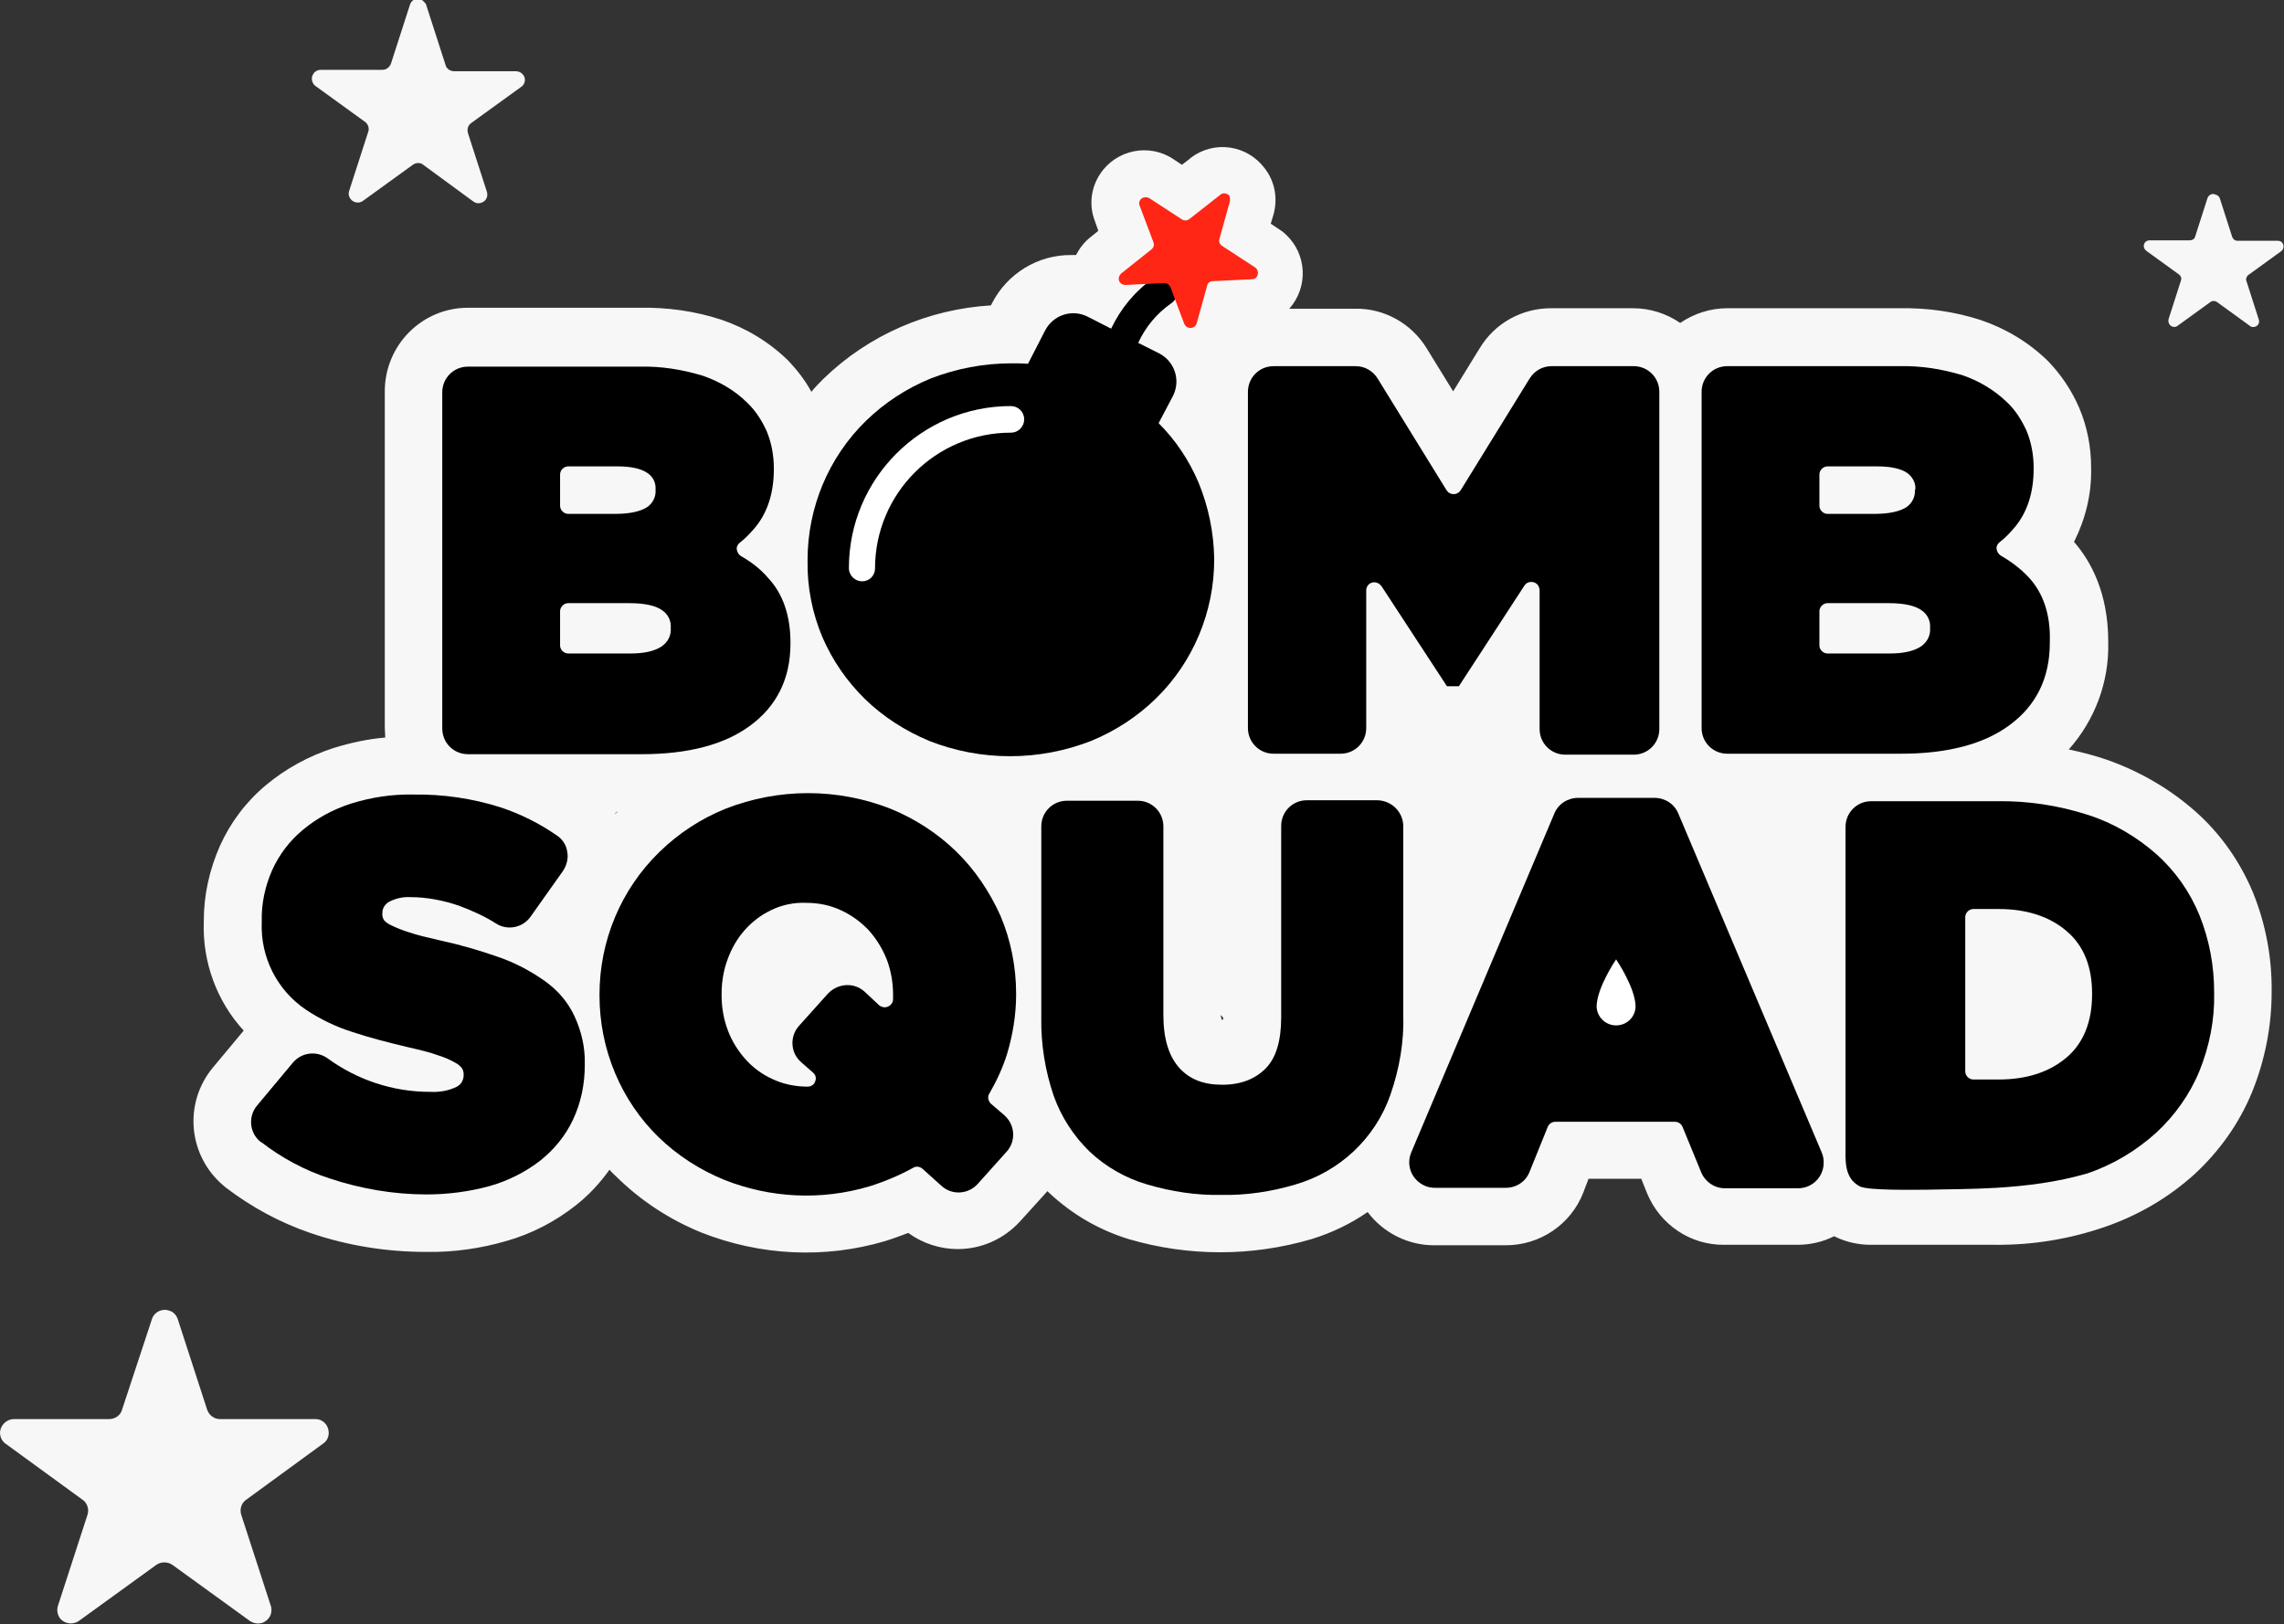 <?xml version="1.0" encoding="utf-8"?>
<!-- Generator: Adobe Illustrator 21.0.0, SVG Export Plug-In . SVG Version: 6.00 Build 0)  -->
<svg version="1.1" id="Layer_1" xmlns="http://www.w3.org/2000/svg" xmlns:xlink="http://www.w3.org/1999/xlink" x="0px" y="0px"
	 viewBox="0 0 480.8 342" style="enable-background:new 0 0 480.8 342;" xml:space="preserve">
<rect x="0" y="0" width="480.8" height="342" fill="#333333" stroke="none"/>
<style type="text/css">
	.st0{opacity:0.5;fill:#E2810C;enable-background:new    ;}
	.st1{fill:#F7F7F7;}
	.st2{fill:#FFFFFF;}
	.st3{fill:#FF2615;}
</style>
<title>logo</title>
<g id="Mixed_Grit_Halftone_2">
	<path class="st0" d="M136.7,187.1c-0.1-0.2,0.5-0.5,0.5-0.5L136.7,187.1z M257.2,227l0.4,0.5C257.6,228.3,257.2,228.1,257.2,227z"
		/>
	<path class="st1" d="M474.3,188c-2.7-6.5-6.8-12.4-12.1-17.1c-5.4-4.8-11.8-8.5-18.6-10.9c-2.6-0.9-5.3-1.6-8.1-2.2
		c5.5-6.2,8.5-14.2,8.3-22.5v-0.2c0-10.3-3.7-17-7.2-21c2.4-4.8,3.7-10,3.6-15.4v-0.2c0-4.3-0.8-8.6-2.5-12.6
		c-1.6-3.7-3.8-7-6.6-9.9c-4-3.9-8.8-6.8-14.1-8.6c-5.5-1.8-11.3-2.6-17.1-2.5h-36.3c-3.5,0-7,1.1-9.9,3.1c-2.9-2-6.4-3.1-9.9-3.1
		h-17.3c-6.1,0-11.8,3.1-15,8.4l-5.6,9.1l-5.6-9.1c-3.2-5.2-8.9-8.4-15-8.3h-13.9c4.1-4.6,3.7-11.6-0.8-15.7c-0.4-0.4-0.8-0.7-1.3-1
		l-1.8-1.2l0.6-2c0.9-3.3,0.3-6.9-1.9-9.7c-3.7-4.9-10.6-5.9-15.5-2.2c-0.1,0.1-0.2,0.1-0.2,0.2l-1.7,1.3l-1.8-1.2
		c-5.1-3.4-12-2-15.4,3.1c-2,3-2.4,6.7-1.1,10l0.7,2l-1.6,1.3c-1.3,1-2.3,2.3-3.1,3.8c-0.3,0-0.6,0-0.9,0
		c-7.1-0.1-13.6,3.9-16.8,10.2l-0.2,0.4c-13.2,0.8-25.7,6.2-35.2,15.4c-0.9,0.9-1.8,1.8-2.6,2.8c-1.3-2.4-3-4.6-4.9-6.6
		c-4-3.9-8.8-6.8-14.1-8.6c-5.5-1.8-11.3-2.6-17.1-2.5H98.5c-9.7,0-17.5,7.9-17.5,17.6v70.8c0,0.7,0.1,1.4,0.1,2.1
		c-3.7,0.3-7.3,1.1-10.9,2.2c-5.2,1.7-10,4.3-14.2,7.8c-4.2,3.5-7.5,7.9-9.7,12.8c-2.2,5-3.4,10.3-3.4,15.8v0.2
		c-0.3,8.4,2.7,16.7,8.4,22.9l-6.5,7.8c-6.2,7.5-5.2,18.5,2.2,24.8c0.2,0.2,0.4,0.3,0.6,0.5c5.4,4.1,11.3,7.3,17.7,9.5
		c7.9,2.7,16.1,4,24.4,4c5.7,0.1,11.4-0.7,16.9-2.3c5.3-1.5,10.3-4.1,14.6-7.5c2.7-2.1,5.1-4.7,7.1-7.5c0.5,0.6,1.1,1.1,1.6,1.6
		c5.1,5,11.1,8.9,17.7,11.6c12.4,4.9,26,5.6,38.8,1.8c1.6-0.5,3.2-1.1,4.8-1.7c3,2.2,6.7,3.4,10.4,3.4l0,0c5,0,9.7-2.1,13.1-5.8
		l5.8-6.4l0.4,0.4c4.8,4.5,10.5,7.8,16.7,9.7c12.6,3.7,25.9,3.7,38.5,0c4.2-1.3,8.2-3.2,11.8-5.7c3.3,4.4,8.5,7,14,7H317
		c7.2,0,13.7-4.4,16.3-11.1l1.1-2.9h11.1l1.2,3c2.7,6.6,9.1,11,16.3,10.9h15.4c2.7,0,5.3-0.6,7.7-1.8c2.4,1.2,5,1.8,7.7,1.8h26
		c8,0.1,15.9-1.2,23.4-3.8c6.9-2.4,13.3-6.1,18.8-11.1c5.2-4.8,9.4-10.7,12.1-17.3c2.7-6.7,4.1-13.8,4.1-21V209
		C478.3,201.8,477,194.7,474.3,188z M129.5,171.4c-0.1-0.2,0.6-0.6,0.6-0.6L129.5,171.4z M257,213.7l0.5,0.6
		C257.5,215.1,257,214.8,257,213.7z"/>
	<path d="M156,117.1c-0.5-0.3-0.8-0.8-0.9-1.4c-0.1-0.5,0.2-1.1,0.6-1.4c1.3-1,2.4-2.2,3.4-3.4c2.5-3.1,3.8-7.2,3.8-12.1v-0.2
		c0-2.7-0.5-5.4-1.5-7.8c-1-2.2-2.3-4.3-4.1-6c-2.6-2.6-5.9-4.5-9.4-5.7c-4.3-1.3-8.7-2-13.1-1.9H98.5c-3,0-5.4,2.4-5.4,5.4v70.8
		c0,3,2.4,5.4,5.4,5.4h0h36.6c9.7,0,17.4-2,22.8-6c5.6-4.1,8.5-9.9,8.5-17.3v-0.2c0-5.7-1.6-10.3-4.7-13.6
		C160.1,119.8,158.1,118.3,156,117.1z M117.9,128.7c0-0.9,0.8-1.7,1.7-1.7h12.9c3.2,0,5.5,0.5,6.9,1.5c1.2,0.8,1.9,2.2,1.8,3.6v0.2
		c0.1,1.5-0.6,2.9-1.9,3.8c-1.5,1-3.7,1.5-6.6,1.5h-13.1c-0.9,0-1.7-0.8-1.7-1.7L117.9,128.7z M138,103.2c0.1,1.4-0.6,2.8-1.8,3.6
		c-1.4,0.9-3.7,1.4-6.6,1.4h-10c-0.9,0-1.7-0.8-1.7-1.7v-6.6c0-0.9,0.8-1.7,1.7-1.7H130c2.9,0,5,0.5,6.3,1.4
		c1.2,0.8,1.8,2.1,1.7,3.5V103.2z"/>
	<path d="M343.9,77.1h-17.3c-1.9,0-3.6,1-4.6,2.6l-14.5,23.5c-0.5,0.8-1.5,1.1-2.4,0.6c-0.2-0.1-0.4-0.3-0.6-0.6l-14.5-23.5
		c-1-1.6-2.7-2.6-4.6-2.6h-17.3c-3,0-5.4,2.4-5.4,5.4v70.8c0,3,2.4,5.4,5.4,5.4l0,0h14.1c3,0,5.4-2.4,5.4-5.4l0,0v-29
		c0-0.9,0.7-1.7,1.7-1.7c0.6,0,1.1,0.3,1.5,0.8l13.8,21.1h2.5l13.8-21.2c0.5-0.8,1.6-1,2.4-0.5c0.5,0.3,0.8,0.9,0.8,1.5v29.2
		c0,3,2.4,5.4,5.4,5.4l0,0h14.4c3,0,5.4-2.4,5.4-5.4l0,0V82.5C349.3,79.5,346.9,77.1,343.9,77.1z"/>
	<path d="M427,121.5c-1.7-1.8-3.7-3.3-5.8-4.5c-0.5-0.3-0.8-0.8-0.9-1.4c-0.1-0.5,0.2-1.1,0.6-1.4c1.3-1,2.4-2.2,3.4-3.4
		c2.5-3.1,3.8-7.2,3.8-12.1v-0.2c0-2.7-0.5-5.4-1.5-7.8c-1-2.2-2.3-4.3-4.1-6c-2.7-2.6-5.9-4.5-9.4-5.7c-4.3-1.3-8.7-2-13.2-1.9
		h-36.3c-3,0-5.4,2.4-5.4,5.4v70.8c0,3,2.4,5.4,5.4,5.4l0,0h36.6c9.7,0,17.4-2,22.8-6c5.6-4.1,8.5-9.9,8.5-17.3v-0.2
		C431.7,129.4,430.1,124.8,427,121.5z M383,128.7c0-0.9,0.8-1.7,1.7-1.7h12.9c3.2,0,5.5,0.5,6.9,1.5c1.2,0.8,1.9,2.2,1.8,3.6v0.2
		c0.1,1.5-0.6,2.9-1.9,3.8c-1.5,1-3.7,1.5-6.6,1.5h-13.1c-0.9,0-1.7-0.8-1.7-1.7L383,128.7z M403.1,103.2c0.1,1.4-0.6,2.8-1.8,3.6
		c-1.4,0.9-3.7,1.4-6.6,1.4h-10c-0.9,0-1.7-0.8-1.7-1.7v-6.6c0-0.9,0.8-1.7,1.7-1.7h10.5c2.9,0,5,0.5,6.3,1.4
		c1.1,0.8,1.8,2.1,1.7,3.4L403.1,103.2z"/>
	<path d="M114.6,206.5c-3-2.1-6.2-3.8-9.7-5c-4-1.4-8.1-2.6-12.3-3.5c-2.6-0.6-4.8-1.1-6.5-1.7c-1.3-0.4-2.6-0.9-3.8-1.5
		c-0.6-0.3-1.1-0.6-1.5-1.1c-0.2-0.4-0.4-0.9-0.3-1.4v-0.2c0-0.8,0.5-1.6,1.2-2.1c1.4-0.8,3.1-1.2,4.7-1.1c3.5,0,7,0.7,10.2,1.8
		c2.7,1,5.4,2.2,7.9,3.8c2.4,1.5,5.6,0.8,7.2-1.5l6.8-9.6c0.8-1.2,1.2-2.7,0.9-4.1c-0.2-1.4-1-2.6-2.2-3.4
		c-3.6-2.5-7.6-4.5-11.8-5.9c-6-1.9-12.2-2.8-18.4-2.7c-4.5-0.1-8.9,0.6-13.1,1.9c-3.7,1.2-7.1,3-10.1,5.5c-2.8,2.3-5,5.2-6.5,8.5
		c-1.5,3.4-2.3,7.1-2.2,10.8v0.2c-0.3,7.3,3.2,14.3,9.3,18.4c3,2,6.3,3.6,9.8,4.7c3.6,1.2,7.5,2.2,11.7,3.2c2.6,0.6,4.7,1.1,6.3,1.7
		c1.3,0.4,2.5,0.9,3.7,1.6c0.6,0.3,1,0.7,1.4,1.2c0.2,0.4,0.3,0.8,0.3,1.2v0.2c0,1-0.5,1.9-1.4,2.4c-1.8,0.9-3.7,1.2-5.7,1.1
		c-7.8,0-15.3-2.5-21.6-7.1c-2.3-1.6-5.4-1.2-7.2,0.9l-7.6,9.1c-1.9,2.3-1.6,5.7,0.7,7.6c0.1,0,0.1,0.1,0.2,0.1
		c4.3,3.3,9.1,5.9,14.3,7.6c6.6,2.2,13.5,3.4,20.5,3.4c4.5,0,9.1-0.6,13.4-1.8c3.8-1.1,7.4-2.9,10.5-5.3c2.9-2.3,5.3-5.2,6.9-8.6
		c1.7-3.6,2.5-7.5,2.5-11.5v-0.2c0.1-3.5-0.7-7-2.2-10.2C119.5,210.9,117.3,208.4,114.6,206.5z"/>
	<path d="M201.3,179.3L201.3,179.3c-4-3.9-8.7-6.9-13.8-9c-11.2-4.4-23.6-4.4-34.8,0c-5.2,2.1-9.9,5.2-13.9,9.1
		c-8.1,7.9-12.6,18.7-12.6,30v0.2c0,5.6,1.1,11.2,3.3,16.4c2.1,5,5.2,9.6,9.1,13.4c4,3.9,8.7,6.9,13.8,9c9.8,3.9,20.5,4.4,30.6,1.4
		c3.2-1,6.3-2.3,9.2-3.9c0.6-0.4,1.4-0.3,2,0.2l4,3.6c2.2,2,5.6,1.8,7.6-0.4l6.1-6.8c2-2.2,1.8-5.6-0.4-7.6c0,0-0.1-0.1-0.1-0.1
		l-2.8-2.4c-0.6-0.6-0.8-1.5-0.3-2.2c1.5-2.6,2.8-5.4,3.7-8.3c1.2-4,1.9-8.2,1.9-12.5v-0.2c0-5.6-1.1-11.2-3.3-16.4
		C208.3,187.7,205.2,183.1,201.3,179.3z M174.3,209.2l-6.1,6.8c-2,2.2-1.8,5.7,0.4,7.6c0,0,0.1,0,0.1,0.1l2.4,2.1
		c0.6,0.5,0.8,1.2,0.5,1.9c-0.2,0.7-0.9,1.1-1.6,1.1c-2.5,0-5.1-0.5-7.4-1.6c-2.2-1-4.1-2.4-5.7-4.2c-1.6-1.8-2.9-3.9-3.7-6.1
		c-0.9-2.4-1.3-4.9-1.3-7.4v-0.2c0-2.5,0.4-5,1.3-7.4c0.8-2.2,2-4.3,3.6-6.1c1.6-1.8,3.5-3.2,5.6-4.2c2.3-1.1,4.8-1.6,7.3-1.5
		c2.6,0,5.1,0.5,7.4,1.6c2.2,1,4.2,2.5,5.8,4.2c1.6,1.8,2.9,3.9,3.8,6.2c0.9,2.4,1.3,4.9,1.3,7.4v0.2c0,0.2,0,0.4,0,0.7
		c0,0.9-0.8,1.7-1.8,1.7c-0.4,0-0.8-0.2-1.1-0.4l-3.1-2.9C179.8,206.8,176.4,207,174.3,209.2C174.3,209.2,174.3,209.2,174.3,209.2
		L174.3,209.2z"/>
	<path d="M290,168.5h-14.9c-3,0-5.4,2.4-5.4,5.4l0,0v40.3c0,5-1.1,8.6-3.3,10.8s-5.2,3.4-9.1,3.4s-6.8-1.1-9-3.5s-3.4-6.1-3.4-11.2
		V174c0-3-2.4-5.4-5.4-5.4l0,0h-14.9c-3,0-5.4,2.4-5.4,5.4l0,0v40.2c-0.1,5.6,0.8,11.2,2.6,16.5c1.6,4.5,4.2,8.5,7.6,11.8
		c3.4,3.2,7.6,5.6,12.1,6.9c5.1,1.5,10.3,2.3,15.6,2.2c5.3,0.1,10.6-0.7,15.6-2.2c9.3-2.7,16.8-9.7,20-18.9c1.9-5.5,2.9-11.2,2.7-17
		V174c0-3-2.4-5.4-5.4-5.5C290.1,168.5,290,168.5,290,168.5z"/>
	<path d="M353.3,171.3c-0.8-2-2.8-3.3-5-3.3h-16.1c-2.2,0-4.2,1.3-5,3.3l-30.1,71.3c-1.2,2.8,0.1,5.9,2.9,7.1
		c0.7,0.3,1.4,0.4,2.1,0.4H317c2.2,0,4.2-1.3,5-3.4l3.8-9.4c0.3-0.7,0.9-1.1,1.6-1.1h25.2c0.7,0,1.3,0.4,1.6,1.1l3.9,9.5
		c0.8,2,2.8,3.4,5,3.4h15.4c3,0,5.4-2.4,5.4-5.4c0-0.7-0.1-1.4-0.4-2.1L353.3,171.3z"/>
	<path d="M420.3,250.1c6.4-0.4,12.8-1.2,19-3c5.4-1.8,10.4-4.8,14.6-8.6c3.9-3.6,7.1-8.1,9.1-13c2.1-5.2,3.2-10.7,3.1-16.3v-0.2
		c0-5.6-1-11.1-3.1-16.3c-2-4.9-5.1-9.3-9-12.8c-4.2-3.7-9.1-6.6-14.4-8.3c-6.2-2-12.7-3-19.2-2.9h-26.5c-3,0-5.4,2.4-5.4,5.4
		c0,4.7,0,9.3,0,14c0,9.6,0,19.3,0,28.9c0,8,0,16,0,24c0,3.2-0.4,7,3,8.8c1.8,0.9,11.3,0.7,13.9,0.7
		C410.3,250.4,415.3,250.4,420.3,250.1z M435.1,222.6c-3.6,3.1-8.4,4.7-14.4,4.7h-5.3c-0.9,0-1.7-0.8-1.7-1.7v-32.5
		c0-0.9,0.8-1.7,1.7-1.7h5.3c6,0,10.8,1.6,14.4,4.7s5.3,7.5,5.3,13.1v0.2C440.4,215.1,438.6,219.6,435.1,222.6z"/>
	<path d="M252.3,101.6c-2-4.7-4.8-8.9-8.4-12.5l3-5.7c1.7-3.3,0.4-7.3-2.9-9l-4.4-2.2c1.5-3.3,3.9-6.2,6.9-8.3c1.5-1,1.8-3,0.8-4.5
		c-1-1.5-3-1.8-4.5-0.8l0,0c-3.9,2.7-6.9,6.4-8.9,10.6l-4.9-2.5c-3.3-1.7-7.3-0.4-9,2.9l-3.6,7c-1.2-0.1-2.3-0.1-3.5-0.1
		c-5.8,0-11.6,1.1-17,3.2c-5.1,2.1-9.7,5.1-13.6,8.9c-7.9,7.7-12.3,18.3-12.3,29.3v0.2c-0.1,5.5,1,11,3.1,16c2.1,4.9,5.2,9.4,9,13.1
		c3.9,3.8,8.5,6.7,13.5,8.8c10.9,4.3,23.1,4.3,34.1,0c5.1-2.1,9.7-5.1,13.6-8.9c7.9-7.7,12.3-18.3,12.3-29.3v-0.2
		C255.5,112.1,254.4,106.7,252.3,101.6z"/>
	<path class="st2" d="M181.5,122.4c-1.5,0-2.8-1.2-2.8-2.8l0,0c0-18.8,15.3-34.1,34.1-34.1c1.5,0,2.8,1.2,2.8,2.8
		c0,1.5-1.2,2.8-2.8,2.8l0,0c-15.8,0-28.6,12.8-28.6,28.6C184.2,121.2,183,122.4,181.5,122.4z"/>
	<path class="st3" d="M258.9,42.4l-2.2,7.9c-0.2,0.6,0.1,1.2,0.6,1.5l6.9,4.5c0.6,0.4,0.8,1.3,0.4,1.9c-0.2,0.4-0.6,0.6-1.1,0.6
		l-8.2,0.4c-0.6,0-1.1,0.4-1.2,1l-2.2,7.9c-0.2,0.7-1,1.1-1.7,0.9c-0.4-0.1-0.7-0.4-0.9-0.8l-2.9-7.7c-0.2-0.5-0.7-0.9-1.3-0.9
		l-8.2,0.4c-0.8,0-1.4-0.6-1.4-1.3c0-0.4,0.2-0.8,0.5-1.1l6.4-5.1c0.5-0.4,0.6-1,0.4-1.5l-2.9-7.7c-0.3-0.7,0.1-1.5,0.8-1.7
		c0.4-0.1,0.8-0.1,1.2,0.1l6.9,4.5c0.5,0.3,1.1,0.3,1.6-0.1l6.5-5.1c0.6-0.5,1.4-0.3,1.9,0.2C258.9,41.6,259,42,258.9,42.4z"/>
	<path class="st2" d="M344.3,212c-0.1,2.3-2,4-4.3,3.9c-2.1-0.1-3.8-1.8-3.9-3.9c0-4,4.1-10,4.1-10S344.3,208,344.3,212z"/>
	<path class="st1" d="M37.4,277.7l6.2,19.1c0.4,1.2,1.5,2,2.7,2h20.1c1.6,0,2.8,1.3,2.8,2.9c0,0.9-0.4,1.7-1.1,2.2l-16.3,11.9
		c-1,0.7-1.4,2-1,3.2l6.2,19.1c0.5,1.5-0.3,3.1-1.8,3.6c-0.9,0.3-1.8,0.1-2.6-0.4l-16.3-11.8c-1-0.7-2.4-0.7-3.4,0l-16.3,11.8
		c-1.3,0.9-3.1,0.6-4-0.6c-0.5-0.7-0.7-1.7-0.4-2.6l6.2-19.1c0.4-1.2,0-2.5-1-3.2L1.2,304c-1.3-0.9-1.6-2.7-0.6-4
		c0.5-0.7,1.4-1.2,2.3-1.2H23c1.2,0,2.4-0.8,2.7-2l6.3-19.1c0.5-1.5,2.2-2.3,3.7-1.7C36.5,276.2,37.1,276.9,37.4,277.7z"/>
	<path class="st1" d="M89.8,1.3l4,12.4c0.2,0.8,1,1.3,1.8,1.3h13c1,0,1.9,0.8,1.9,1.8c0,0.6-0.3,1.2-0.8,1.5l-10.5,7.6
		c-0.7,0.5-0.9,1.3-0.7,2.1l4,12.4c0.3,1-0.2,2-1.2,2.3c-0.6,0.2-1.2,0.1-1.7-0.3l-10.5-7.7c-0.6-0.5-1.5-0.5-2.2,0l-10.5,7.6
		c-0.8,0.6-2,0.4-2.6-0.4c-0.4-0.5-0.5-1.1-0.3-1.7l4-12.4c0.3-0.8,0-1.6-0.6-2.1l-10.5-7.6c-0.8-0.6-1-1.8-0.4-2.6
		c0.3-0.5,0.9-0.8,1.5-0.8h13c0.8,0,1.5-0.5,1.8-1.3l4-12.4c0.3-1,1.3-1.5,2.3-1.2C89.2,0.3,89.7,0.7,89.8,1.3z"/>
	<path class="st1" d="M467.3,41.8l2.6,8.1c0.2,0.5,0.6,0.8,1.1,0.8h8.5c0.7,0,1.2,0.5,1.2,1.2c0,0.4-0.2,0.8-0.5,1l-6.9,5
		c-0.4,0.3-0.6,0.9-0.4,1.3l2.6,8.1c0.2,0.6-0.1,1.3-0.8,1.5c-0.4,0.1-0.8,0.1-1.1-0.2l-6.9-5c-0.4-0.3-1-0.3-1.4,0l-6.9,5
		c-0.5,0.4-1.3,0.3-1.7-0.3c-0.2-0.3-0.3-0.7-0.2-1.1l2.6-8.1c0.2-0.5,0-1-0.4-1.3l-6.9-5c-0.5-0.4-0.7-1.1-0.3-1.7
		c0.2-0.3,0.6-0.5,1-0.5h8.5c0.5,0,1-0.3,1.1-0.8l2.6-8.1c0.2-0.6,0.9-1,1.5-0.8C466.9,41.1,467.2,41.4,467.3,41.8z"/>
</g>
</svg>
